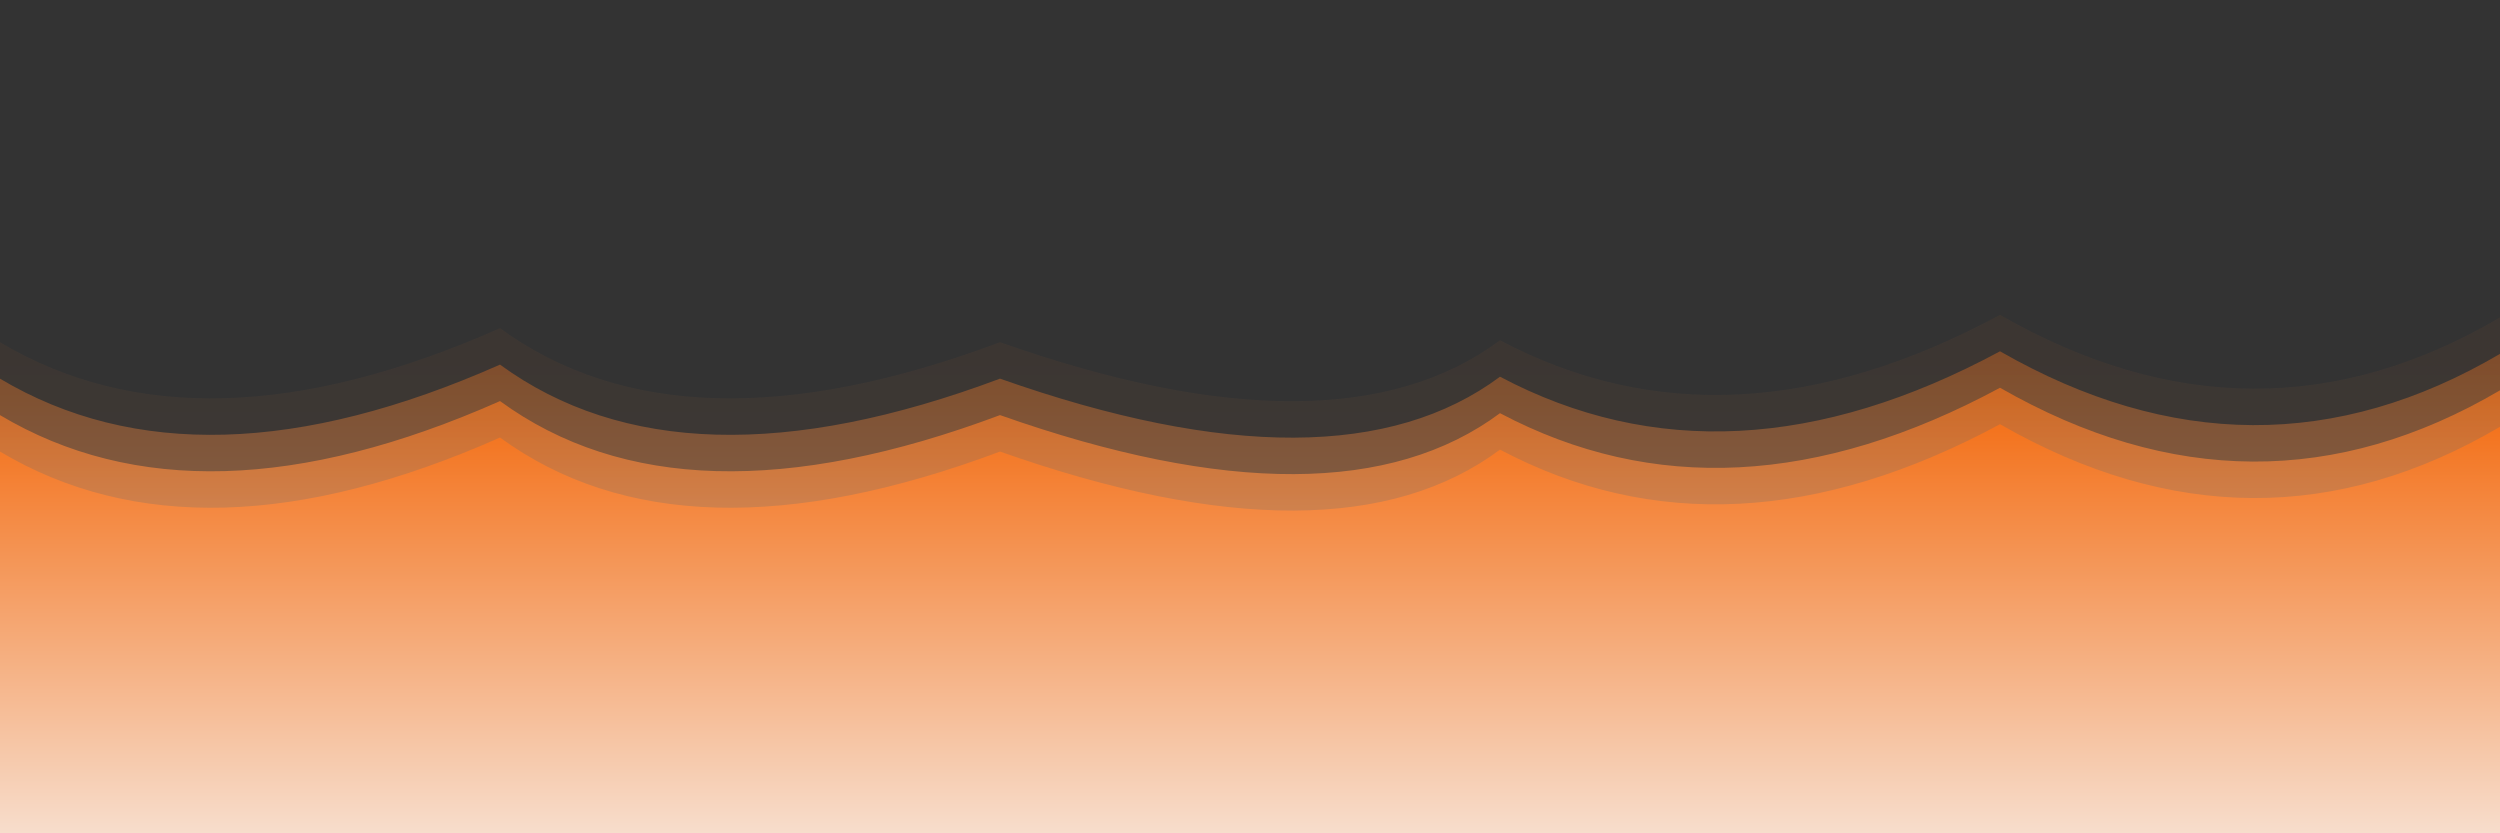 <svg xmlns="http://www.w3.org/2000/svg" version="1.1" xmlns:xlink="http://www.w3.org/1999/xlink" xmlns:svgjs="http://svgjs.dev/svgjs" viewBox="0 0 2400 800" opacity="1"><rect x="0" y="0" width="2400" height="800" fill="#333333" stroke="none"/><defs><linearGradient x1="50%" y1="0%" x2="50%" y2="100%" id="sssurf-grad"><stop stop-color="#f3721cff" stop-opacity="1" offset="0%"></stop><stop stop-color="#f8f8f8ff" stop-opacity="1" offset="100%"></stop></linearGradient></defs><g fill="url(#sssurf-grad)" transform="matrix(1,0,0,1,0,-42.244)"><path d="M 0 335.762 Q 191.703 450 480 322.278 Q 654.988 450 960 335.743 Q 1284.036 450 1440 333.886 Q 1659.276 450 1920 309.488 Q 2165.116 450 2400 311.946 L 2400 800 L 0 800 L 0 336.585 Z" transform="matrix(1,0,0,1,0,35)" opacity="0.05"></path><path d="M 0 335.762 Q 191.703 450 480 322.278 Q 654.988 450 960 335.743 Q 1284.036 450 1440 333.886 Q 1659.276 450 1920 309.488 Q 2165.116 450 2400 311.946 L 2400 800 L 0 800 L 0 336.585 Z" transform="matrix(1,0,0,1,0,70)" opacity="0.37"></path><path d="M 0 335.762 Q 191.703 450 480 322.278 Q 654.988 450 960 335.743 Q 1284.036 450 1440 333.886 Q 1659.276 450 1920 309.488 Q 2165.116 450 2400 311.946 L 2400 800 L 0 800 L 0 336.585 Z" transform="matrix(1,0,0,1,0,105)" opacity="0.68"></path><path d="M 0 335.762 Q 191.703 450 480 322.278 Q 654.988 450 960 335.743 Q 1284.036 450 1440 333.886 Q 1659.276 450 1920 309.488 Q 2165.116 450 2400 311.946 L 2400 800 L 0 800 L 0 336.585 Z" transform="matrix(1,0,0,1,0,140)" opacity="1.00"></path></g></svg>